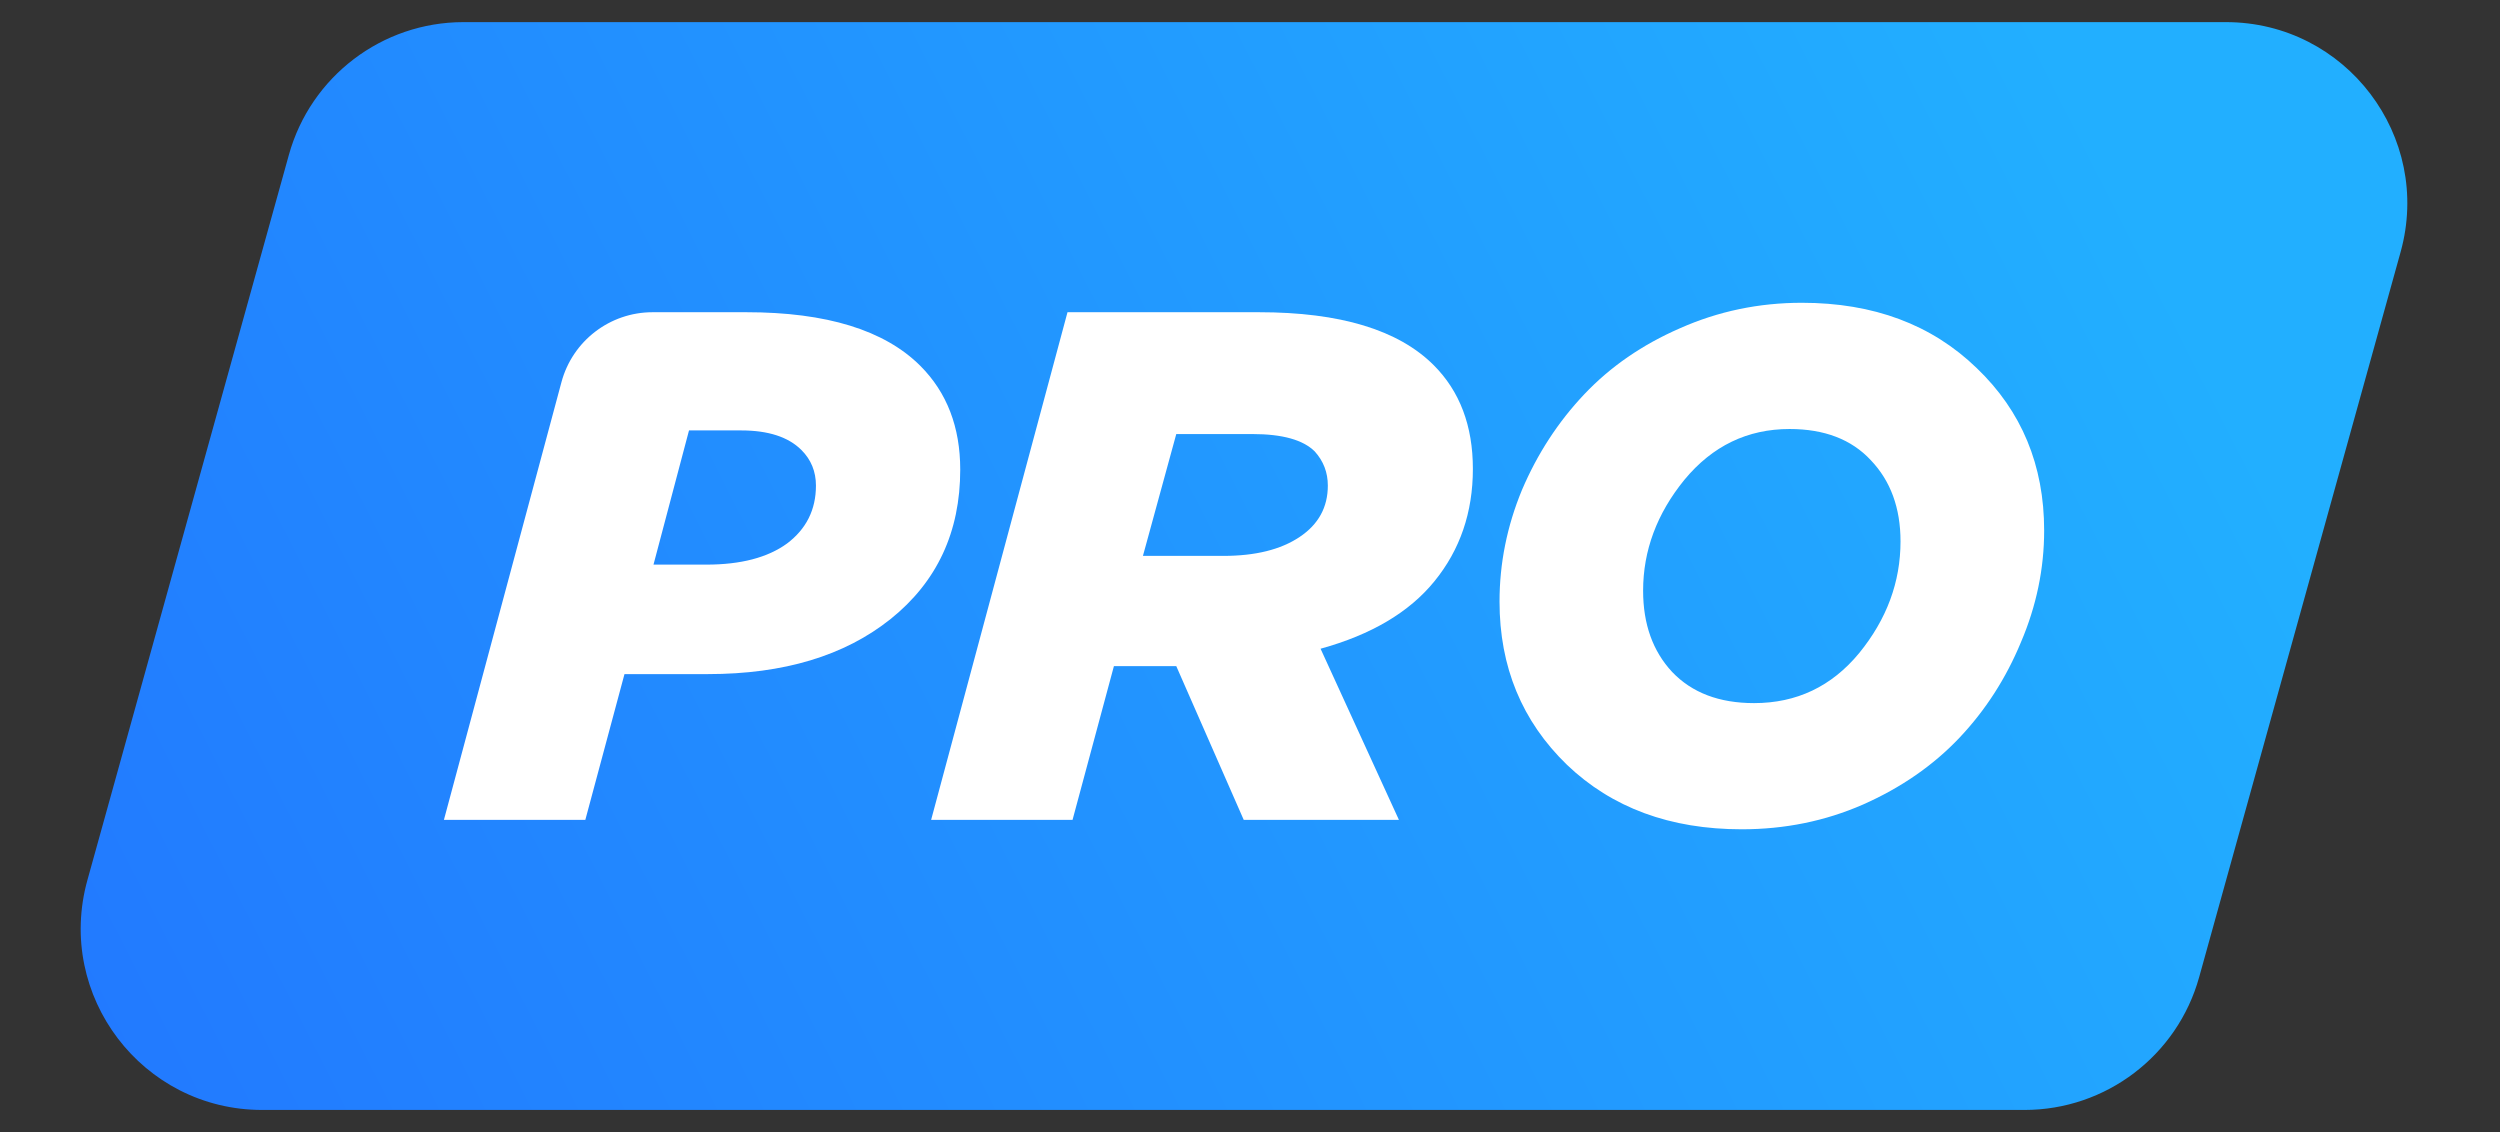 <svg xmlns="http://www.w3.org/2000/svg" width="53" height="24" viewBox="0 0 53 24" fill="none">
    <rect x="0" y="0" width="53" height="24" fill="#333333" stroke="none"/>
    <path
            d="M6.124 3.284C6.586 1.621 8.101 0.469 9.827 0.469H47.189C49.731 0.469 51.573 2.892 50.893 5.342L46.622 20.716C46.16 22.379 44.645 23.531 42.919 23.531H5.557C3.015 23.531 1.173 21.108 1.853 18.658L6.124 3.284Z"
            fill="url(#paint0_linear_15731_891642)"/>
    <path
            d="M9.411 17.381L11.903 8.101C12.138 7.227 12.93 6.619 13.835 6.619H15.822C17.523 6.619 18.753 6.999 19.512 7.757C20.075 8.321 20.357 9.054 20.357 9.956C20.357 11.278 19.865 12.334 18.881 13.123C17.907 13.902 16.616 14.291 15.007 14.291H13.239L12.409 17.381H9.411ZM13.854 11.97H14.976C15.704 11.97 16.273 11.821 16.683 11.524C17.093 11.216 17.298 10.806 17.298 10.294C17.298 9.997 17.195 9.745 16.99 9.54C16.713 9.264 16.288 9.125 15.714 9.125H14.607L13.854 11.97Z"
            fill="white"/>
    <path
            d="M19.74 17.381L22.631 6.619H26.689C28.411 6.619 29.646 6.993 30.395 7.742C30.948 8.295 31.225 9.028 31.225 9.94C31.225 10.863 30.953 11.657 30.41 12.323C29.877 12.979 29.072 13.456 27.996 13.753L29.657 17.381H26.367L24.937 14.122H23.615L22.738 17.381H19.74ZM24.23 11.785H25.936C26.613 11.785 27.151 11.652 27.55 11.385C27.95 11.119 28.15 10.755 28.15 10.294C28.15 10.017 28.058 9.776 27.873 9.571C27.627 9.325 27.186 9.202 26.551 9.202H24.937L24.23 11.785Z"
            fill="white"/>
    <path
            d="M36.925 17.581C35.407 17.581 34.172 17.125 33.219 16.213C32.266 15.29 31.79 14.137 31.79 12.754C31.79 11.944 31.948 11.155 32.266 10.386C32.594 9.617 33.035 8.941 33.588 8.357C34.142 7.772 34.818 7.306 35.618 6.958C36.427 6.599 37.288 6.419 38.2 6.419C39.718 6.419 40.953 6.881 41.906 7.803C42.859 8.715 43.336 9.863 43.336 11.247C43.336 12.057 43.172 12.846 42.844 13.615C42.526 14.383 42.09 15.06 41.537 15.644C40.983 16.228 40.302 16.7 39.492 17.058C38.693 17.407 37.837 17.581 36.925 17.581ZM37.186 14.906C38.088 14.906 38.831 14.553 39.415 13.845C39.999 13.128 40.291 12.339 40.291 11.478C40.291 10.77 40.081 10.196 39.661 9.756C39.251 9.315 38.677 9.095 37.939 9.095C37.047 9.095 36.304 9.453 35.71 10.171C35.126 10.888 34.834 11.672 34.834 12.523C34.834 13.23 35.039 13.804 35.449 14.245C35.869 14.686 36.448 14.906 37.186 14.906Z"
            fill="white"/>
    <defs>
        <linearGradient id="paint0_linear_15731_891642" x1="43.313" y1="0.469" x2="1.895"
                        y2="21.483" gradientUnits="userSpaceOnUse">
            <stop stop-color="#22AFFF"/>
            <stop offset="1" stop-color="#227AFF"/>
        </linearGradient>
    </defs>
</svg>

